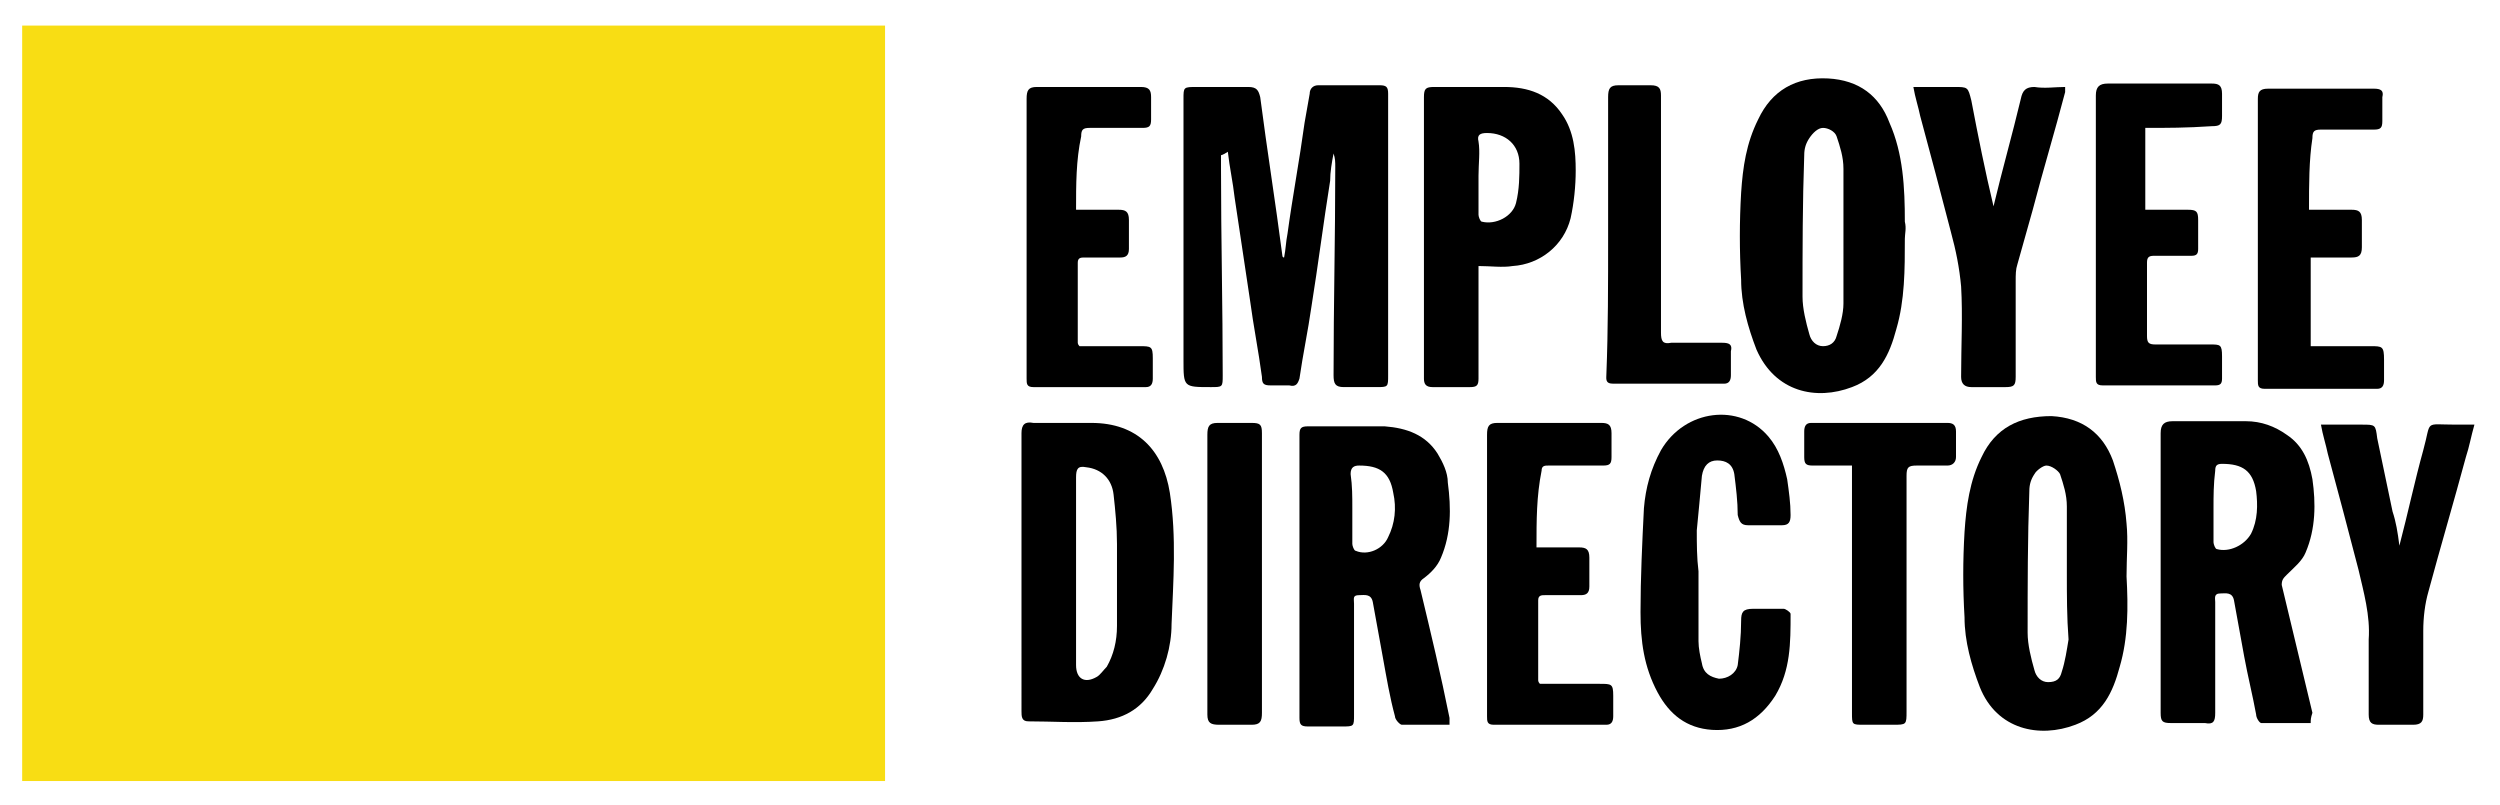 <?xml version="1.0" encoding="utf-8"?>
<!-- Generator: Adobe Illustrator 24.0.2, SVG Export Plug-In . SVG Version: 6.00 Build 0)  -->
<svg version="1.1" id="Layer_1" xmlns="http://www.w3.org/2000/svg" xmlns:xlink="http://www.w3.org/1999/xlink" x="0px" y="0px"
	 viewBox="0 0 146.6 47.2" style="enable-background:new 0 0 146.6 47.2;" xml:space="preserve">
<style type="text/css">
	.st0{display:none;}
	.st1{display:inline;}
	.st2{fill-rule:evenodd;clip-rule:evenodd;fill:#F8DD14;}
</style>
<g class="st0">
	<path class="st1" d="M56.5,4.8h2.3v12.6c0,1.3,0.1,2.1,0.3,2.6c0.2,0.4,0.7,0.6,1.4,0.6s1.2-0.2,1.4-0.5c0.2-0.4,0.3-1.1,0.3-2.3
		V4.8h2.4v12.9c0,1.9-0.3,3.2-0.9,3.9c-0.7,0.8-1.8,1.2-3.2,1.2c-1.6,0-2.7-0.5-3.4-1.5c-0.5-0.7-0.7-2-0.7-3.9
		C56.5,17.4,56.5,4.8,56.5,4.8z"/>
	<path class="st1" d="M72.8,5.2v2.3c-0.7-0.5-1.4-0.8-2-0.8c-0.6,0-1.2,0.2-1.6,0.7c-0.4,0.4-0.6,1-0.6,1.7c0,0.6,0.1,1.2,0.4,1.6
		c0.2,0.2,0.4,0.6,0.7,0.9c0.3,0.4,0.8,0.8,1.3,1.4c1,1,1.6,1.9,2,2.6c0.3,0.7,0.5,1.6,0.5,2.6c0,1.4-0.4,2.5-1.2,3.4
		c-0.8,0.9-1.8,1.3-3,1.3c-1,0-1.9-0.3-2.6-0.8v-2.4c0.8,0.6,1.6,0.9,2.3,0.9c0.7,0,1.2-0.2,1.5-0.6c0.4-0.4,0.6-1,0.6-1.8
		c0-0.6-0.1-1.2-0.4-1.7c-0.2-0.2-0.3-0.5-0.6-0.9c-0.3-0.3-0.6-0.7-1-1.1c-0.6-0.6-1.1-1.1-1.5-1.6S67,12,66.8,11.6
		c-0.4-0.7-0.6-1.5-0.6-2.6c0-1.4,0.4-2.5,1.1-3.3c0.7-0.8,1.7-1.2,2.9-1.2C71.2,4.5,72,4.8,72.8,5.2z"/>
	<path class="st1" d="M75,4.8h6.4v2h-4v5.6H81v2h-3.5v6.1h4v2H75V4.8z"/>
	<path class="st1" d="M83,4.8h3.2c1.3,0,2.3,0.3,2.9,0.9c0.8,0.8,1.2,2,1.2,3.7c0,1.3-0.2,2.3-0.6,3.1s-1,1.2-1.8,1.4l3.3,8.7h-2.4
		l-3.3-8.7v8.7H83L83,4.8L83,4.8z M85.4,12.7c0.9,0,1.6-0.2,2-0.6c0.4-0.4,0.6-1.2,0.6-2.2c0-0.6,0-1-0.1-1.4s-0.2-0.7-0.4-1
		S87.1,7,86.8,6.9c-0.3-0.1-0.6-0.2-1-0.2h-0.4L85.4,12.7L85.4,12.7z"/>
</g>
<g class="st0">
	<path class="st1" d="M56.5,24.6h2.4v15.8h3.9v2h-6.3C56.5,42.4,56.5,24.6,56.5,24.6z"/>
	<path class="st1" d="M72.6,34c0,3.1-0.3,5.4-1.1,6.7c-0.7,1.3-1.9,2-3.5,2c-1.7,0-2.9-0.7-3.7-2.1c-0.7-1.4-1-3.9-1-7.4
		c0-3.2,0.3-5.4,1-6.7c0.7-1.3,1.9-2,3.6-2c1.5,0,2.6,0.5,3.3,1.5c0.5,0.7,0.8,1.7,1,2.9C72.5,30,72.6,31.7,72.6,34z M70.1,34.2
		c0-3.1-0.1-5.1-0.4-6.1c-0.3-1-0.8-1.5-1.7-1.5c-0.8,0-1.4,0.5-1.7,1.4c-0.3,0.9-0.4,2.8-0.4,5.6c0,2.6,0.2,4.4,0.4,5.4
		c0.3,1,0.9,1.4,1.7,1.4c0.8,0,1.4-0.5,1.7-1.3C69.9,38.2,70.1,36.6,70.1,34.2z"/>
	<path class="st1" d="M83.3,34c0,3.1-0.3,5.4-1.1,6.7c-0.7,1.3-1.9,2-3.5,2c-1.7,0-2.9-0.7-3.7-2.1c-0.7-1.4-1.1-3.9-1.1-7.4
		c0-3.2,0.3-5.4,1-6.7c0.7-1.3,1.9-2,3.6-2c1.5,0,2.6,0.5,3.3,1.5c0.5,0.7,0.8,1.7,1,2.9C83.2,30,83.3,31.7,83.3,34z M80.8,34.2
		c0-3.1-0.1-5.1-0.4-6.1c-0.3-1-0.8-1.5-1.7-1.5c-0.8,0-1.4,0.5-1.7,1.4c-0.3,0.9-0.4,2.8-0.4,5.6c0,2.6,0.2,4.4,0.4,5.4
		c0.3,1,0.9,1.4,1.7,1.4c0.8,0,1.4-0.5,1.7-1.3C80.7,38.2,80.8,36.6,80.8,34.2z"/>
	<path class="st1" d="M85.1,24.6h2.4v8.6l3.3-8.6h2.4l-3.5,8.6l3.8,9.2h-2.7l-3.3-9.2v9.2h-2.4L85.1,24.6L85.1,24.6z"/>
	<path class="st1" d="M94.4,24.6h2.3v12.6c0,1.3,0.1,2.1,0.3,2.6c0.2,0.4,0.7,0.6,1.4,0.6c0.7,0,1.2-0.2,1.4-0.5
		c0.2-0.4,0.3-1.1,0.3-2.3V24.6h2.3v12.9c0,1.9-0.3,3.2-0.9,3.9c-0.7,0.8-1.8,1.2-3.2,1.2c-1.6,0-2.7-0.5-3.4-1.5
		c-0.4-0.7-0.7-2-0.7-3.9V24.6z"/>
	<path class="st1" d="M104.8,24.6h3.2c1.5,0,2.6,0.4,3.3,1.1c0.7,0.8,1,2,1,3.7c0,2.4-0.7,3.9-2.1,4.6c-0.7,0.3-1.7,0.5-3,0.5v7.9
		h-2.4C104.8,42.4,104.8,24.6,104.8,24.6z M107.2,32.5c1,0,1.7-0.2,2.1-0.6c0.4-0.4,0.6-1.1,0.6-2.2c0-1.1-0.2-1.8-0.6-2.3
		c-0.4-0.5-0.9-0.7-1.7-0.7h-0.3L107.2,32.5L107.2,32.5z"/>
</g>
<g id="home" transform="translate(-160, -32)" class="st0">
	<g id="Logo-Copy" transform="translate(160, 32)" class="st1">
		<path id="Fill-1" class="st2" d="M1.3,45.8h50.6V1.5H1.3V45.8z M25.5,15.1c0,1.9,0,3.8-1.7,5.5c-2,2.1-5.7,2.8-8.6,2.8
			c-1.4,0-2.7-0.1-4.1-0.4c-0.9-0.2-2.1-0.6-3.3-1.3c-3-1.9-3.1-4.4-3.1-6.5V4.5h4.8v10.8c0,1.6,0.4,3,2.2,3.8
			c1.6,0.7,3,0.6,4.4,0.6c1.8-0.2,3-0.6,3.8-1.5c0.5-0.5,0.9-1.1,0.8-2.9V4.5h4.8V15.1L25.5,15.1z M25.7,37.4c0,1.1-0.3,2.2-0.9,3.1
			c-1.6,2.2-4.2,2.2-6.1,2.2H4.8V24.4h13.1c2.1,0,4.6,0.1,6,1.9c0.7,0.9,0.8,1.9,0.8,2.6c0,0.5-0.1,1.5-0.8,2.4
			c-0.8,1-1.9,1.3-2.5,1.5C22.6,33,25.7,33.7,25.7,37.4L25.7,37.4z M42.7,15.2l5.9,7.6h-5.7l-5.2-7.4h-5.5v7.4h-4.9V4.5h13.3
			c2.2,0,4.2,0.2,5.8,1.9c1,1.1,1.3,2.5,1.3,3.5c0,1.4-0.5,3.1-1.9,4C44.8,14.8,43.5,15.1,42.7,15.2L42.7,15.2z M48.7,42.7h-4.8
			l-9.6-10.3c-1-1.1-1.4-1.6-2.5-2.9c0.1,1.4,0.1,1.7,0.2,3.1v10.1h-4.6V24.4h4.8l9.5,10.2c1.2,1.3,1.4,1.5,2.6,3
			c-0.2-1.7-0.2-2.2-0.2-3.8v-9.4h4.6L48.7,42.7L48.7,42.7z M42.8,10.1c0-0.4,0-1-0.4-1.4c-0.4-0.4-0.8-0.9-2.7-0.9h-7.5v4.5h7.7
			C40.9,12.2,42.8,12.1,42.8,10.1L42.8,10.1z M20.6,37c0-2.2-1.9-2.2-2.6-2.2H9.8v4.7h7.6C18.5,39.5,20.6,39.5,20.6,37L20.6,37z
			 M19.8,29.5c0-1.9-1.6-2-2.4-2H9.8v4H17c0.6,0,1.2,0,1.6-0.2C19.8,31,19.8,29.7,19.8,29.5L19.8,29.5z"/>
	</g>
</g>
<g>
	<g>
		<path d="M71.6,9.1c0,0.3,0,0.5,0,0.8c0,4,0.1,8.1,0.1,12.1c0,0.7,0,0.7-0.7,0.7c-1.6,0-1.6,0-1.6-1.6c0-5.1,0-10.2,0-15.3
			c0-0.7,0-0.7,0.8-0.7c1,0,2,0,3,0c0.5,0,0.6,0.2,0.7,0.6c0.4,3.1,0.9,6.2,1.3,9.3c0,0,0,0.1,0.1,0.1c0.1-0.5,0.1-0.9,0.2-1.4
			c0.3-2.2,0.7-4.3,1-6.5c0.1-0.6,0.2-1.1,0.3-1.7c0-0.3,0.2-0.5,0.5-0.5c1.2,0,2.4,0,3.6,0c0.4,0,0.5,0.1,0.5,0.5c0,1.3,0,2.7,0,4
			c0,4.2,0,8.3,0,12.5c0,0.7,0,0.7-0.7,0.7c-0.6,0-1.2,0-1.9,0c-0.5,0-0.6-0.2-0.6-0.7c0-4.1,0.1-8.1,0.1-12.2c0-0.3,0-0.5-0.1-0.8
			c-0.1,0.5-0.2,1.1-0.2,1.6c-0.4,2.5-0.7,4.9-1.1,7.4c-0.2,1.4-0.5,2.8-0.7,4.2c-0.1,0.3-0.2,0.5-0.6,0.4c-0.4,0-0.8,0-1.1,0
			c-0.4,0-0.5-0.1-0.5-0.5c-0.2-1.5-0.5-3-0.7-4.5c-0.3-2-0.6-4-0.9-6c-0.1-0.9-0.3-1.8-0.4-2.7C71.7,9.1,71.6,9.1,71.6,9.1z"/>
		<path d="M111.7,14c0,1.8,0,3.6-0.5,5.3c-0.4,1.5-1,2.8-2.6,3.4c-2.1,0.8-4.5,0.3-5.6-2.2c-0.5-1.3-0.9-2.7-0.9-4.1
			c-0.1-1.7-0.1-3.4,0-5.1c0.1-1.5,0.3-2.9,1-4.3c0.8-1.7,2.2-2.5,4.1-2.4c1.8,0.1,3,1,3.6,2.6c0.8,1.8,0.9,3.8,0.9,5.8
			C111.8,13.4,111.7,13.7,111.7,14z M108.1,13.8C108.1,13.8,108.1,13.8,108.1,13.8c0-1.3,0-2.6,0-3.9c0-0.7-0.2-1.3-0.4-1.9
			c-0.1-0.3-0.5-0.5-0.8-0.5c-0.3,0-0.6,0.3-0.8,0.6c-0.2,0.3-0.3,0.6-0.3,1c-0.1,2.8-0.1,5.5-0.1,8.3c0,0.7,0.2,1.5,0.4,2.2
			c0.1,0.4,0.4,0.7,0.8,0.7c0.4,0,0.7-0.2,0.8-0.6c0.2-0.6,0.4-1.3,0.4-1.9C108.1,16.4,108.1,15.1,108.1,13.8z"/>
		<path d="M86.7,15.6c0,0.9,0,1.7,0,2.6c0,1.3,0,2.7,0,4c0,0.4-0.1,0.5-0.5,0.5c-0.7,0-1.5,0-2.2,0c-0.4,0-0.5-0.2-0.5-0.5
			c0-2,0-4,0-6c0-3.5,0-7,0-10.5c0-0.5,0.1-0.6,0.6-0.6c1.4,0,2.7,0,4.1,0c1.4,0,2.6,0.4,3.4,1.6c0.7,1,0.8,2.2,0.8,3.3
			c0,0.9-0.1,1.9-0.3,2.8c-0.4,1.6-1.8,2.7-3.4,2.8C88.1,15.7,87.4,15.6,86.7,15.6z M86.7,10.3c0,0.8,0,1.5,0,2.3
			c0,0.1,0.1,0.4,0.2,0.4c0.8,0.2,1.8-0.3,2-1.1c0.2-0.8,0.2-1.6,0.2-2.3c0-1.1-0.8-1.8-1.9-1.8c-0.4,0-0.6,0.1-0.5,0.5
			C86.8,8.9,86.7,9.6,86.7,10.3z"/>
		<path d="M63.1,12.3c0.9,0,1.7,0,2.5,0c0.4,0,0.6,0.1,0.6,0.6c0,0.5,0,1.1,0,1.7c0,0.4-0.2,0.5-0.5,0.5c-0.7,0-1.4,0-2.1,0
			c-0.2,0-0.4,0-0.4,0.3c0,1.6,0,3.1,0,4.7c0,0,0,0.1,0.1,0.2c1.1,0,2.3,0,3.5,0c0.7,0,0.8,0,0.8,0.7c0,0.4,0,0.8,0,1.2
			c0,0.3-0.1,0.5-0.4,0.5c-2.2,0-4.4,0-6.6,0c-0.4,0-0.4-0.2-0.4-0.5c0-2.5,0-4.9,0-7.4c0-3,0-6,0-9c0-0.5,0.1-0.7,0.6-0.7
			c2,0,4,0,6.1,0c0.5,0,0.6,0.2,0.6,0.6c0,0.4,0,0.9,0,1.3c0,0.4-0.1,0.5-0.5,0.5c-1,0-2.1,0-3.1,0c-0.4,0-0.5,0.1-0.5,0.5
			C63.1,9.4,63.1,10.8,63.1,12.3z"/>
		<path d="M125.8,7.5c0,1.6,0,3.2,0,4.8c0.8,0,1.6,0,2.5,0c0.5,0,0.6,0.1,0.6,0.6c0,0.6,0,1.1,0,1.7c0,0.3-0.1,0.4-0.4,0.4
			c-0.7,0-1.5,0-2.2,0c-0.3,0-0.4,0.1-0.4,0.4c0,1.4,0,2.9,0,4.3c0,0.4,0.1,0.5,0.5,0.5c1.1,0,2.1,0,3.2,0c0.6,0,0.7,0,0.7,0.7
			c0,0.4,0,0.9,0,1.3c0,0.3-0.1,0.4-0.4,0.4c-2.2,0-4.4,0-6.6,0c-0.4,0-0.4-0.2-0.4-0.5c0-1.7,0-3.3,0-5c0-3.8,0-7.7,0-11.5
			c0-0.5,0.2-0.7,0.7-0.7c2,0,4,0,6.1,0c0.4,0,0.6,0.1,0.6,0.6c0,0.4,0,0.9,0,1.3c0,0.5-0.1,0.6-0.6,0.6
			C128.2,7.5,127.1,7.5,125.8,7.5z"/>
		<path d="M135.4,12.3c0.9,0,1.7,0,2.5,0c0.4,0,0.6,0.1,0.6,0.6c0,0.5,0,1.1,0,1.6c0,0.5-0.2,0.6-0.6,0.6c-0.8,0-1.6,0-2.4,0
			c0,1.7,0,3.5,0,5.2c1.2,0,2.3,0,3.5,0c0.7,0,0.8,0,0.8,0.8c0,0.4,0,0.8,0,1.2c0,0.3-0.1,0.5-0.4,0.5c-2.2,0-4.4,0-6.6,0
			c-0.4,0-0.4-0.2-0.4-0.5c0-2.7,0-5.4,0-8.1c0-2.8,0-5.6,0-8.4c0-0.4,0.1-0.6,0.6-0.6c2.1,0,4.1,0,6.2,0c0.4,0,0.6,0.1,0.5,0.5
			c0,0.5,0,1,0,1.4c0,0.4-0.1,0.5-0.5,0.5c-1,0-2.1,0-3.1,0c-0.4,0-0.5,0.1-0.5,0.5C135.4,9.4,135.4,10.8,135.4,12.3z"/>
		<path d="M116.9,12.1c0.5-2.1,1.1-4.2,1.6-6.3c0.1-0.5,0.3-0.7,0.8-0.7c0.6,0.1,1.2,0,1.8,0c0,0.1,0,0.2,0,0.3
			c-0.6,2.3-1.3,4.6-1.9,6.9c-0.3,1.1-0.6,2.1-0.9,3.2c-0.1,0.3-0.1,0.6-0.1,1c0,1.9,0,3.7,0,5.6c0,0.5-0.1,0.6-0.6,0.6
			c-0.7,0-1.3,0-2,0c-0.4,0-0.6-0.2-0.6-0.6c0-1.8,0.1-3.6,0-5.3c-0.1-1.1-0.3-2.1-0.6-3.2c-0.6-2.3-1.2-4.6-1.8-6.8
			c-0.1-0.5-0.3-1.1-0.4-1.7c0.6,0,1.1,0,1.7,0c0.2,0,0.5,0,0.7,0c0.8,0,0.8,0,1,0.8C116,8,116.4,10,116.9,12.1
			C116.9,12.1,116.9,12.1,116.9,12.1z"/>
		<path d="M94.3,13.9c0-2.7,0-5.4,0-8.2c0-0.5,0.1-0.7,0.6-0.7c0.6,0,1.3,0,1.9,0c0.5,0,0.6,0.2,0.6,0.6c0,4.6,0,9.3,0,13.9
			c0,0.5,0.1,0.7,0.6,0.6c1,0,2,0,3,0c0.4,0,0.6,0.1,0.5,0.5c0,0.5,0,1,0,1.4c0,0.3-0.1,0.5-0.4,0.5c-2.2,0-4.3,0-6.5,0
			c-0.5,0-0.4-0.3-0.4-0.6C94.3,19.4,94.3,16.6,94.3,13.9z"/>
	</g>
	<g>
		<path d="M124.7,33.8c0.1,1.8,0.1,3.6-0.4,5.3c-0.4,1.5-1,2.8-2.6,3.4c-2.1,0.8-4.6,0.3-5.6-2.2c-0.5-1.3-0.9-2.7-0.9-4.1
			c-0.1-1.7-0.1-3.3,0-5c0.1-1.5,0.3-3,1-4.4c0.8-1.7,2.2-2.4,4.1-2.4c1.8,0.1,3,1,3.6,2.6c0.4,1.2,0.7,2.4,0.8,3.7
			C124.8,31.7,124.7,32.7,124.7,33.8z M121.2,33.6C121.2,33.6,121.2,33.6,121.2,33.6c0-1.3,0-2.6,0-3.9c0-0.7-0.2-1.3-0.4-1.9
			c-0.1-0.2-0.5-0.5-0.8-0.5c-0.2,0-0.6,0.3-0.7,0.5c-0.2,0.3-0.3,0.6-0.3,1c-0.1,2.8-0.1,5.5-0.1,8.3c0,0.7,0.2,1.5,0.4,2.2
			c0.1,0.4,0.4,0.7,0.8,0.7c0.5,0,0.7-0.2,0.8-0.6c0.2-0.6,0.3-1.3,0.4-1.9C121.2,36.2,121.2,34.9,121.2,33.6z"/>
		<path d="M85,42.5c-1,0-1.9,0-2.8,0c-0.1,0-0.4-0.3-0.4-0.5c-0.3-1.1-0.5-2.3-0.7-3.4c-0.2-1.1-0.4-2.2-0.6-3.3
			c-0.1-0.5-0.5-0.4-0.8-0.4c-0.4,0-0.3,0.2-0.3,0.5c0,2.2,0,4.3,0,6.5c0,0.7,0,0.7-0.7,0.7c-0.7,0-1.3,0-2,0
			c-0.4,0-0.5-0.1-0.5-0.5c0-5.5,0-11.1,0-16.6c0-0.4,0.1-0.5,0.5-0.5c1.5,0,3,0,4.5,0c1.3,0.1,2.4,0.5,3.1,1.6
			c0.3,0.5,0.6,1.1,0.6,1.7c0.2,1.5,0.2,3-0.4,4.4c-0.2,0.5-0.6,0.9-1,1.2c-0.3,0.2-0.3,0.4-0.2,0.7c0.6,2.5,1.2,5,1.7,7.5
			C85,42.1,85,42.2,85,42.5z M79.3,29.8c0,0.7,0,1.4,0,2.1c0,0.1,0.1,0.4,0.2,0.4c0.7,0.3,1.6-0.1,1.9-0.8c0.4-0.8,0.5-1.7,0.3-2.6
			c-0.2-1.2-0.8-1.6-2-1.6c-0.3,0-0.5,0.1-0.5,0.5C79.3,28.5,79.3,29.1,79.3,29.8z"/>
		<path d="M135.5,42.4c-1,0-2,0-2.9,0c-0.1,0-0.3-0.3-0.3-0.5c-0.2-1.1-0.5-2.3-0.7-3.4c-0.2-1.1-0.4-2.2-0.6-3.3
			c-0.1-0.5-0.5-0.4-0.8-0.4c-0.4,0-0.3,0.3-0.3,0.5c0,2.2,0,4.3,0,6.5c0,0.5-0.1,0.7-0.6,0.6c-0.7,0-1.3,0-2,0
			c-0.5,0-0.6-0.1-0.6-0.6c0-1.9,0-3.9,0-5.8c0-3.5,0-7,0-10.6c0-0.5,0.2-0.7,0.7-0.7c1.4,0,2.9,0,4.3,0c0.9,0,1.7,0.3,2.4,0.8
			c0.9,0.6,1.3,1.5,1.5,2.6c0.2,1.4,0.2,2.9-0.4,4.3c-0.2,0.5-0.7,0.9-1.1,1.3c-0.2,0.2-0.3,0.3-0.3,0.6c0.6,2.5,1.2,5,1.8,7.5
			C135.5,42.1,135.5,42.2,135.5,42.4z M129.8,29.8c0,0.3,0,0.7,0,1c0,0.3,0,0.7,0,1c0,0.1,0.1,0.4,0.2,0.4c0.7,0.2,1.6-0.2,2-0.9
			c0.4-0.8,0.4-1.7,0.3-2.5c-0.2-1.2-0.8-1.6-2-1.6c-0.3,0-0.4,0.1-0.4,0.4C129.8,28.4,129.8,29.1,129.8,29.8z"/>
		<path d="M59.9,33.6c0-2.7,0-5.5,0-8.2c0-0.5,0.2-0.7,0.7-0.6c1.1,0,2.3,0,3.4,0c2.7,0,4.2,1.6,4.6,4.1c0.4,2.6,0.2,5.2,0.1,7.7
			c0,1.3-0.4,2.7-1.1,3.8c-0.7,1.2-1.8,1.8-3.2,1.9c-1.4,0.1-2.7,0-4.1,0c-0.4,0-0.4-0.3-0.4-0.6C59.9,39.1,59.9,36.4,59.9,33.6z
			 M63.1,33.5c0,1.8,0,3.7,0,5.5c0,0.8,0.5,1.1,1.2,0.7c0.2-0.1,0.4-0.4,0.6-0.6c0.4-0.7,0.6-1.5,0.6-2.4c0-1.6,0-3.2,0-4.8
			c0-1-0.1-2-0.2-2.9c-0.1-0.9-0.7-1.5-1.6-1.6c-0.5-0.1-0.6,0.1-0.6,0.6C63.1,29.8,63.1,31.6,63.1,33.5z"/>
		<path d="M99.6,33.5c0,1.4,0,2.8,0,4.1c0,0.4,0.1,0.9,0.2,1.3c0.1,0.6,0.5,0.8,1,0.9c0.5,0,1-0.3,1.1-0.8c0.1-0.8,0.2-1.7,0.2-2.6
			c0-0.5,0.1-0.7,0.7-0.7c0.6,0,1.2,0,1.8,0c0.1,0,0.4,0.2,0.4,0.3c0,1.7,0,3.3-0.9,4.8c-0.9,1.4-2.1,2.1-3.7,2
			c-1.5-0.1-2.5-0.9-3.2-2.2c-0.8-1.5-1-3-1-4.7c0-2,0.1-4.1,0.2-6.1c0.1-1.2,0.4-2.3,1-3.4c1.4-2.4,4.6-2.8,6.3-0.8
			c0.6,0.7,0.9,1.6,1.1,2.5c0.1,0.7,0.2,1.4,0.2,2.1c0,0.4-0.1,0.6-0.5,0.6c-0.7,0-1.3,0-2,0c-0.4,0-0.5-0.2-0.6-0.6
			c0-0.8-0.1-1.6-0.2-2.4c-0.1-0.6-0.5-0.8-1-0.8c-0.5,0-0.8,0.3-0.9,0.9c-0.1,1.1-0.2,2.2-0.3,3.2C99.5,31.9,99.5,32.7,99.6,33.5
			C99.5,33.5,99.6,33.5,99.6,33.5z"/>
		<path d="M90.1,32.1c0.9,0,1.7,0,2.5,0c0.4,0,0.6,0.1,0.6,0.6c0,0.5,0,1.1,0,1.7c0,0.4-0.2,0.5-0.5,0.5c-0.7,0-1.4,0-2.1,0
			c-0.2,0-0.4,0-0.4,0.3c0,1.6,0,3.1,0,4.7c0,0,0,0.1,0.1,0.2c1.1,0,2.3,0,3.5,0c0.7,0,0.8,0,0.8,0.7c0,0.4,0,0.8,0,1.2
			c0,0.3-0.1,0.5-0.4,0.5c-2.2,0-4.4,0-6.6,0c-0.4,0-0.4-0.2-0.4-0.5c0-2.4,0-4.7,0-7.1c0-3.1,0-6.2,0-9.4c0-0.5,0.1-0.7,0.6-0.7
			c2,0,4.1,0,6.1,0c0.4,0,0.6,0.1,0.6,0.6c0,0.5,0,0.9,0,1.4c0,0.4-0.1,0.5-0.5,0.5c-1.1,0-2.1,0-3.2,0c-0.2,0-0.4,0-0.4,0.3
			C90.1,29.1,90.1,30.5,90.1,32.1z"/>
		<path d="M140.7,32c0.5-1.9,0.9-3.8,1.4-5.6c0.5-1.8,0-1.5,1.9-1.5c0.3,0,0.7,0,1.1,0c-0.2,0.7-0.3,1.3-0.5,1.9
			c-0.7,2.6-1.5,5.3-2.2,7.9c-0.2,0.7-0.3,1.5-0.3,2.3c0,1.6,0,3.3,0,4.9c0,0.4-0.1,0.6-0.6,0.6c-0.7,0-1.4,0-2,0
			c-0.4,0-0.6-0.1-0.6-0.6c0-1.5,0-2.9,0-4.4c0.1-1.4-0.3-2.8-0.6-4.1c-0.6-2.3-1.2-4.6-1.8-6.8c-0.1-0.5-0.3-1.1-0.4-1.7
			c0.2,0,0.4,0,0.6,0c0.6,0,1.2,0,1.8,0c0.8,0,0.8,0,0.9,0.8c0.3,1.4,0.6,2.9,0.9,4.3C140.5,30.6,140.6,31.2,140.7,32z"/>
		<path d="M108.6,27.3c-0.8,0-1.6,0-2.3,0c-0.4,0-0.5-0.1-0.5-0.5c0-0.5,0-1,0-1.5c0-0.3,0.1-0.5,0.4-0.5c2.7,0,5.4,0,8,0
			c0.3,0,0.5,0.1,0.5,0.5c0,0.5,0,1,0,1.5c0,0.3-0.2,0.5-0.5,0.5c-0.6,0-1.2,0-1.8,0c-0.5,0-0.6,0.1-0.6,0.6c0,4.6,0,9.2,0,13.8
			c0,0.8,0,0.8-0.8,0.8c-0.6,0-1.1,0-1.7,0c-0.7,0-0.7,0-0.7-0.7c0-2.4,0-4.8,0-7.2c0-2.3,0-4.6,0-6.9
			C108.6,27.5,108.6,27.4,108.6,27.3z"/>
		<path d="M74,33.6c0,2.7,0,5.4,0,8.2c0,0.5-0.1,0.7-0.6,0.7c-0.6,0-1.3,0-1.9,0c-0.5,0-0.7-0.1-0.7-0.6c0-3.3,0-6.5,0-9.8
			c0-2.2,0-4.4,0-6.6c0-0.5,0.1-0.7,0.6-0.7c0.7,0,1.3,0,2,0c0.5,0,0.6,0.1,0.6,0.6C74,28.2,74,30.9,74,33.6z"/>
	</g>
</g>
<rect x="1.3" y="1.5" class="st2" width="50.6" height="44.3"/>
</svg>
